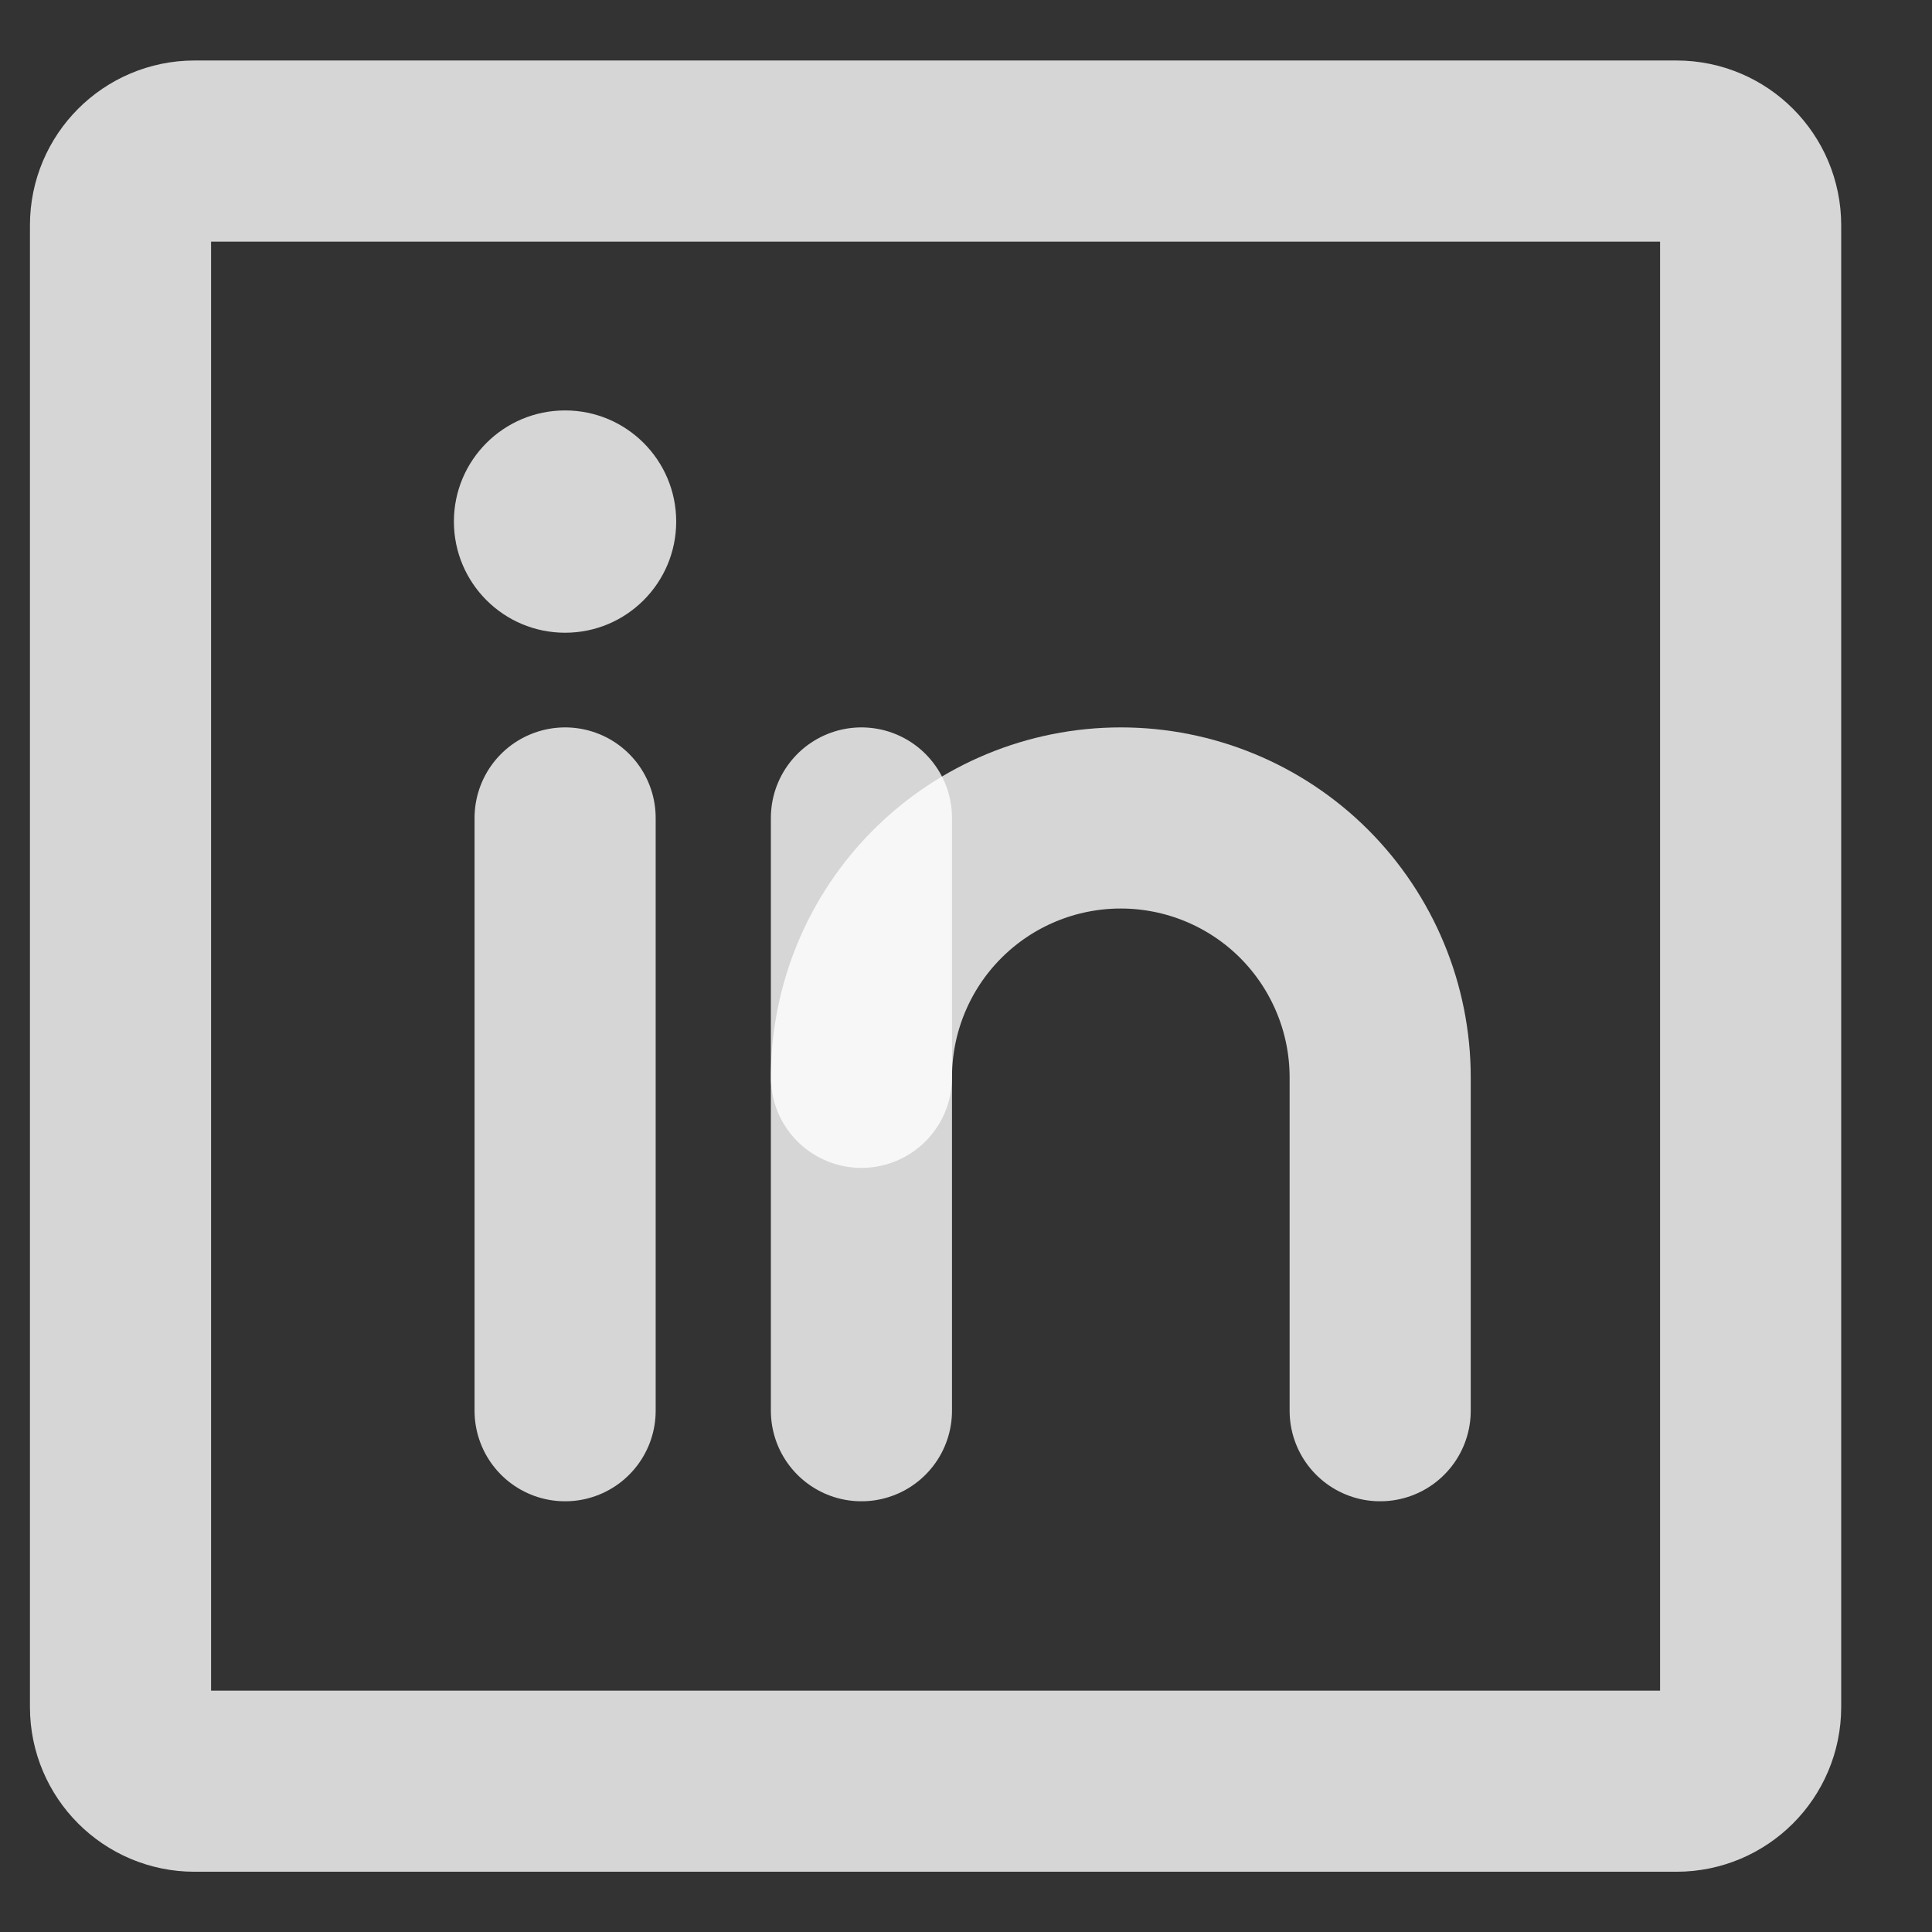 <svg width="16" height="16" viewBox="0 0 16 16" fill="none" xmlns="http://www.w3.org/2000/svg">
<rect x="0" y="0" width="16" height="16" fill="#333333" stroke="none"/>
<path d="M13.884 1.251H1.611C1.273 1.251 0.998 1.526 0.998 1.865V14.137C0.998 14.476 1.273 14.751 1.611 14.751H13.884C14.223 14.751 14.498 14.476 14.498 14.137V1.865C14.498 1.526 14.223 1.251 13.884 1.251Z" stroke="white" stroke-opacity="0.8" stroke-width="1.5" stroke-linecap="round" stroke-linejoin="round"/>
<path d="M7.134 6.774V11.683" stroke="white" stroke-opacity="0.8" stroke-width="1.5" stroke-linecap="round" stroke-linejoin="round"/>
<path d="M4.68 6.774V11.683" stroke="white" stroke-opacity="0.8" stroke-width="1.5" stroke-linecap="round" stroke-linejoin="round"/>
<path d="M7.134 8.922C7.134 8.352 7.36 7.806 7.763 7.403C8.166 7 8.712 6.774 9.282 6.774C9.851 6.774 10.398 7 10.801 7.403C11.203 7.806 11.43 8.352 11.43 8.922V11.683" stroke="white" stroke-opacity="0.8" stroke-width="1.5" stroke-linecap="round" stroke-linejoin="round"/>
<path d="M4.68 5.24C5.188 5.24 5.6 4.828 5.6 4.319C5.6 3.811 5.188 3.399 4.68 3.399C4.171 3.399 3.759 3.811 3.759 4.319C3.759 4.828 4.171 5.24 4.68 5.24Z" fill="white" fill-opacity="0.8"/>
</svg>
